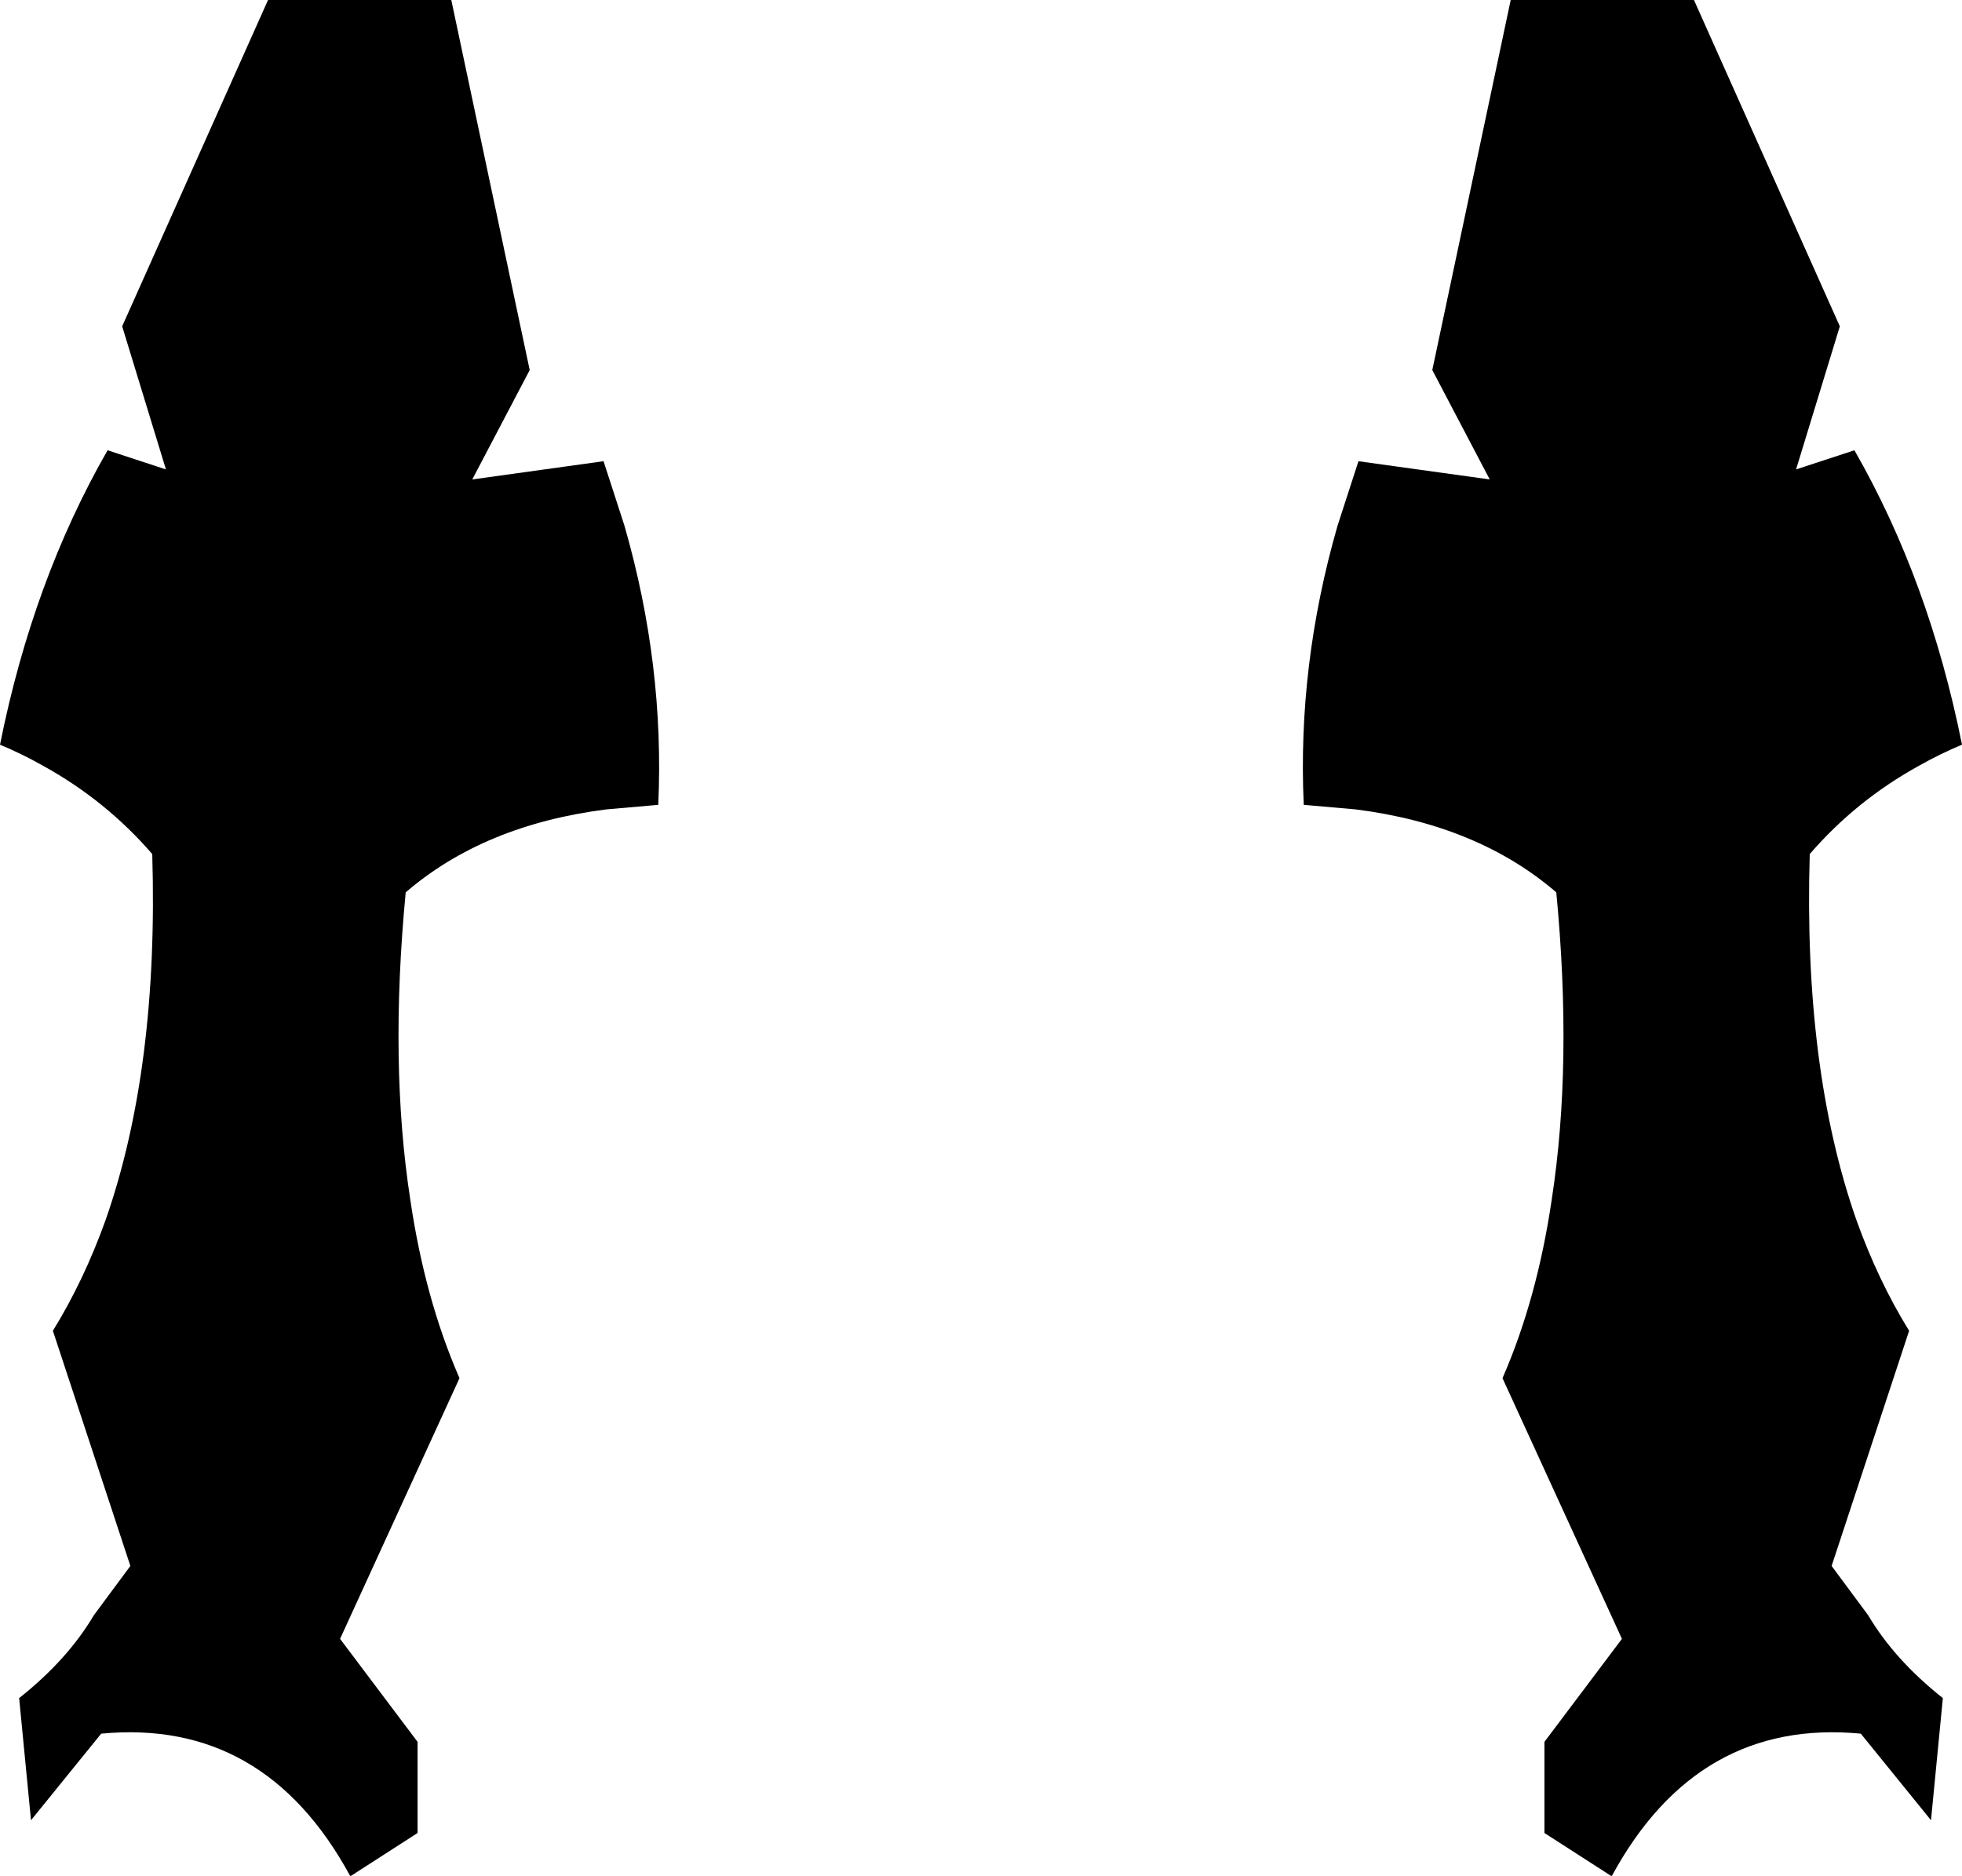 <?xml version="1.0" encoding="UTF-8" standalone="no"?>
<svg xmlns:xlink="http://www.w3.org/1999/xlink" height="102.9px" width="107.6px" xmlns="http://www.w3.org/2000/svg">
  <g transform="matrix(1.0, 0.0, 0.0, 1.0, -346.0, -410.8)">
    <path d="M428.85 410.8 L438.9 410.8 446.9 428.7 444.5 436.55 447.7 435.5 Q451.8 442.65 453.6 451.65 452.4 452.15 451.25 452.8 447.8 454.7 445.25 457.65 444.9 469.4 447.8 477.7 449.0 481.05 450.7 483.8 L446.45 496.7 448.45 499.4 Q449.9 501.85 452.55 503.95 L451.9 510.65 448.05 505.9 Q439.1 505.05 434.4 513.7 L434.35 513.7 430.7 511.35 430.7 506.35 434.95 500.7 428.4 486.4 Q430.3 482.05 431.1 476.6 432.25 469.15 431.35 459.75 427.05 456.05 420.35 455.2 L417.5 454.95 Q417.15 447.3 419.35 439.65 L420.5 436.1 427.7 437.1 424.55 431.1 428.85 410.8 M371.9 437.1 L379.1 436.1 380.25 439.65 Q382.45 447.3 382.1 454.95 L379.25 455.2 Q372.55 456.05 368.25 459.75 367.35 469.15 368.5 476.6 369.3 482.05 371.2 486.4 L364.65 500.7 368.9 506.35 368.9 511.35 365.25 513.7 365.2 513.7 Q360.5 505.05 351.55 505.9 L347.7 510.65 347.05 503.95 Q349.7 501.85 351.15 499.4 L353.15 496.7 348.9 483.8 Q350.6 481.05 351.8 477.7 354.7 469.4 354.35 457.65 351.8 454.7 348.35 452.8 347.2 452.15 346.0 451.65 347.8 442.65 351.9 435.5 L355.1 436.55 352.7 428.7 360.7 410.8 370.75 410.8 375.05 431.1 371.9 437.1" fill="#000000" fill-rule="evenodd" stroke="none"/>
  </g>
</svg>
